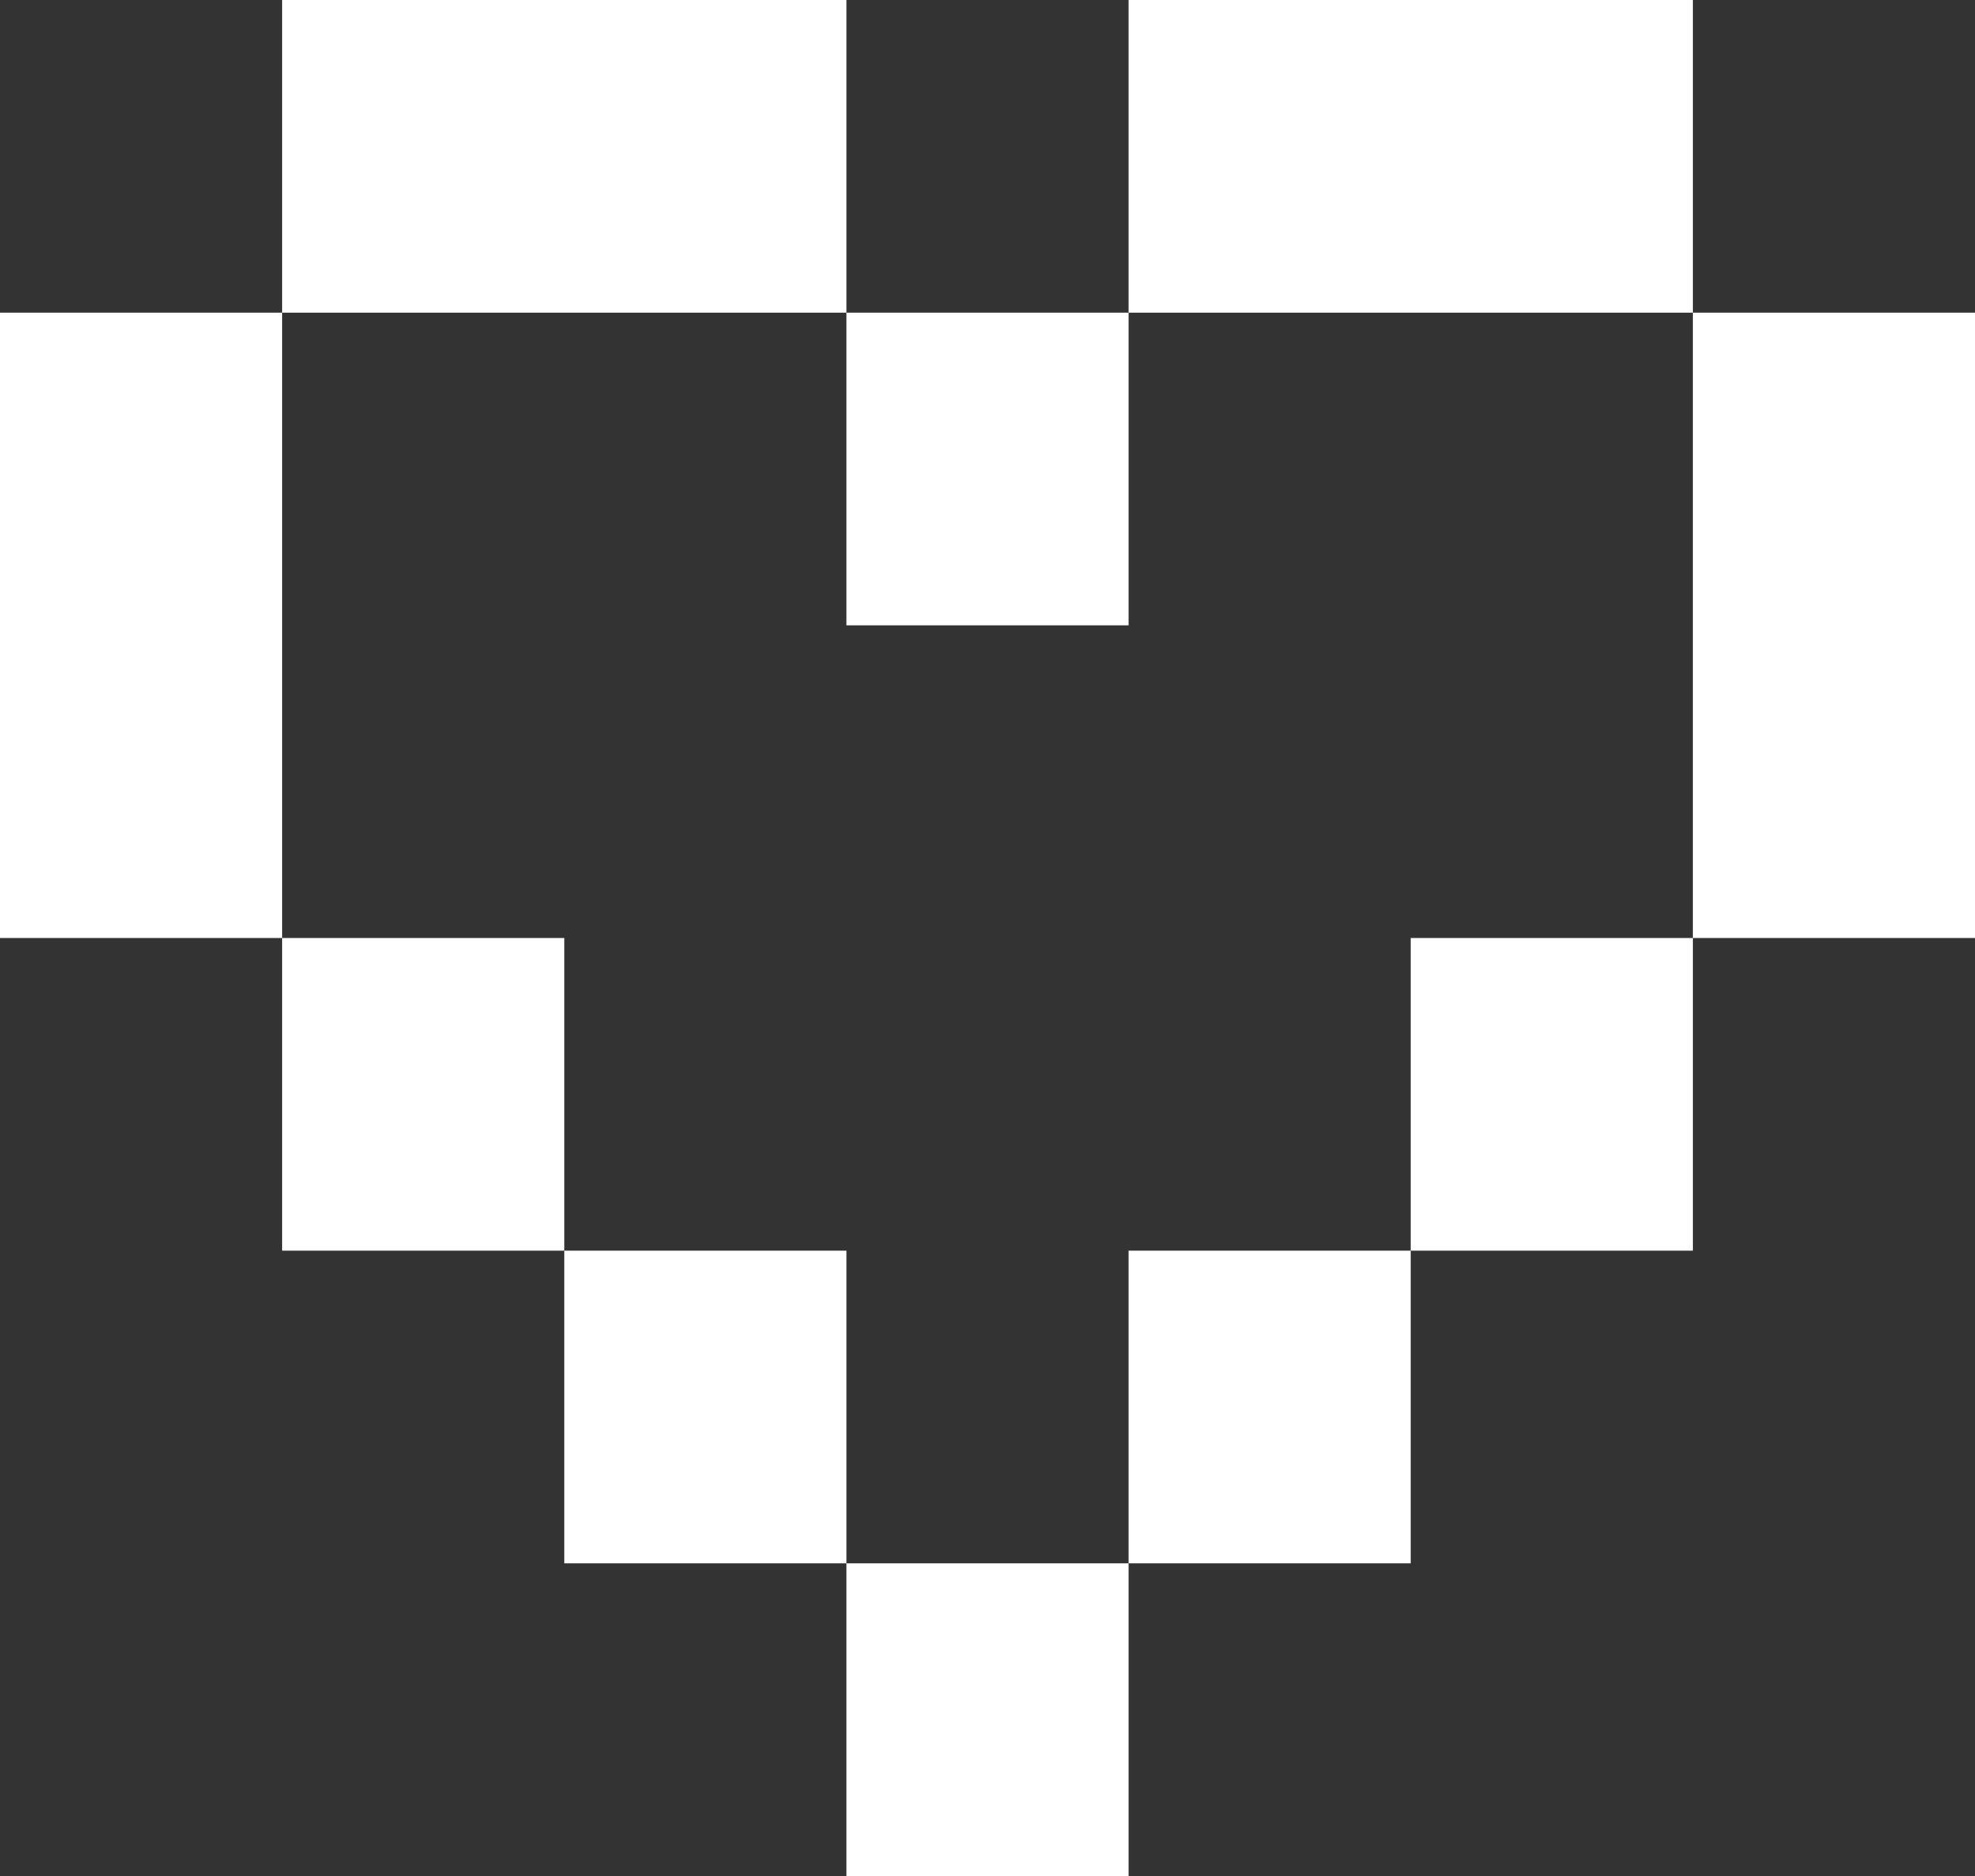<svg width="60" height="57" viewBox="0 0 60 57" fill="none" xmlns="http://www.w3.org/2000/svg">
<rect x="0" y="0" width="60" height="57" fill="#333333" stroke="none"/>
<path d="M8.571 9.5V8.30514e-07L25.714 0V9.5H34.286V19H25.714L25.714 9.5L8.571 9.5Z" fill="white"/>
<path d="M8.571 9.5L0 9.5V28.5H8.571L8.571 9.5Z" fill="white"/>
<path d="M51.429 9.5H60V28.5H51.429L51.429 38H42.857V28.5L51.429 28.5V9.5Z" fill="white"/>
<path d="M51.429 9.5L34.286 9.5L34.286 0L51.429 8.30514e-07L51.429 9.5Z" fill="white"/>
<path d="M8.571 38L8.571 28.5L17.143 28.5V38H8.571Z" fill="white"/>
<path fill-rule="evenodd" clip-rule="evenodd" d="M17.143 47.5L17.143 38L25.714 38L25.714 47.5H17.143ZM25.714 47.5H34.286V57H25.714L25.714 47.5Z" fill="white"/>
<path d="M42.857 38L42.857 47.5H34.286L34.286 38L42.857 38Z" fill="white"/>
</svg>
